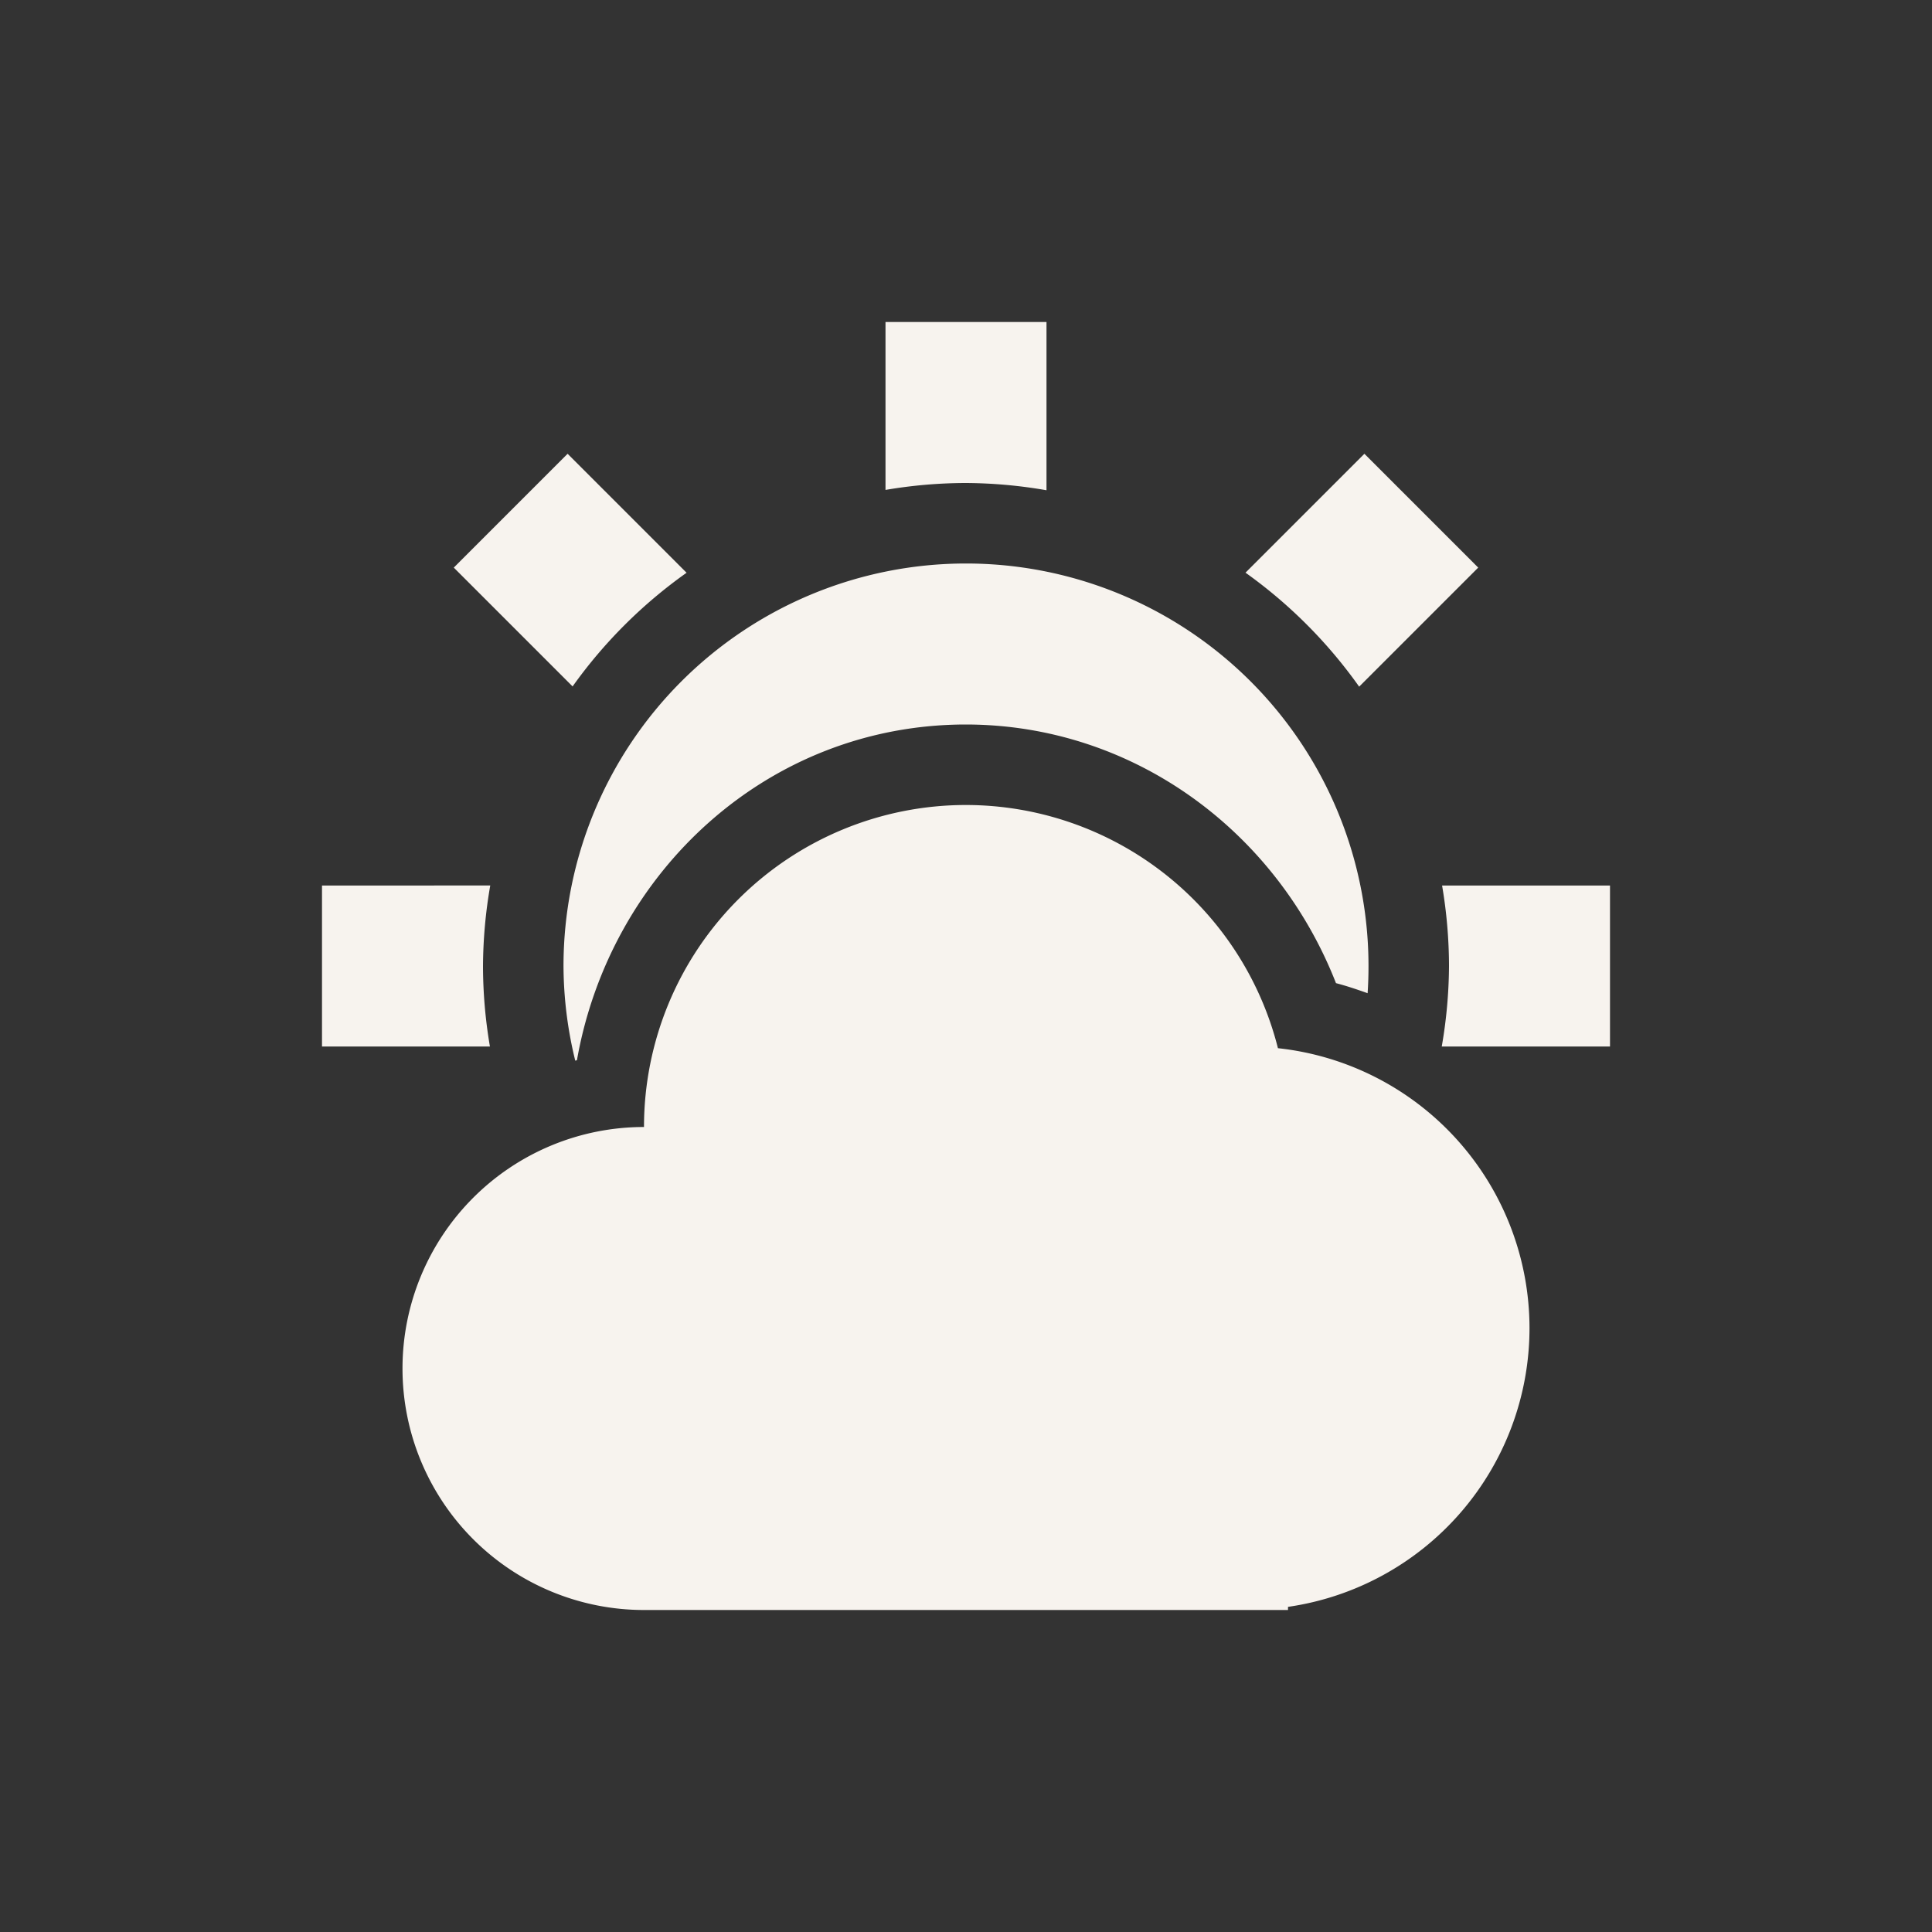 <svg xmlns="http://www.w3.org/2000/svg" width="24" height="24" version="1.1">
 <rect width="100%" height="100%" fill="#333333" stroke="none"/>
 <defs>
  <style id="current-color-scheme" type="text/css">
   .ColorScheme-Text { color:#f7f3ee; } .ColorScheme-Highlight { color:#4285f4; } .ColorScheme-NeutralText { color:#ff9800; } .ColorScheme-PositiveText { color:#4caf50; } .ColorScheme-NegativeText { color:#f44336; }
  </style>
 </defs>
 <path style="fill:currentColor" class="ColorScheme-Text" d="M 11,4 V 6.086 A 6,6 0 0 1 12,6 6,6 0 0 1 13,6.09 V 4 Z M 7.051,5.637 5.637,7.051 7.113,8.527 A 6,6 0 0 1 8.529,7.115 Z m 9.898,0 -1.477,1.477 a 6,6 0 0 1 1.412,1.416 L 18.363,7.051 Z M 12,7 a 5,5 0 0 0 -5,5 5,5 0 0 0 0.146,1.176 c 0.007,-0.002 0.014,-0.004 0.021,-0.006 C 7.58,10.827 9.544,9 12,9 c 2.072,0.002 3.855,1.32 4.596,3.213 0.134,0.035 0.264,0.079 0.393,0.125 A 5,5 0 0 0 17,12 5,5 0 0 0 12,7 Z m 0,3 a 4,4 0 0 0 -4,4 3,3 0 0 0 -3,3 3,3 0 0 0 3,3 H 15.5 16 V 19.961 A 3.5,3.5 0 0 0 19,16.5 3.5,3.5 0 0 0 15.875,13.021 4,4 0 0 0 12,10 Z m -8,1 v 2 H 6.086 A 6,6 0 0 1 6,12 6,6 0 0 1 6.09,11 Z m 13.914,0 A 6,6 0 0 1 18,12 6,6 0 0 1 17.91,13 H 20 v -2 z"/>
</svg>
